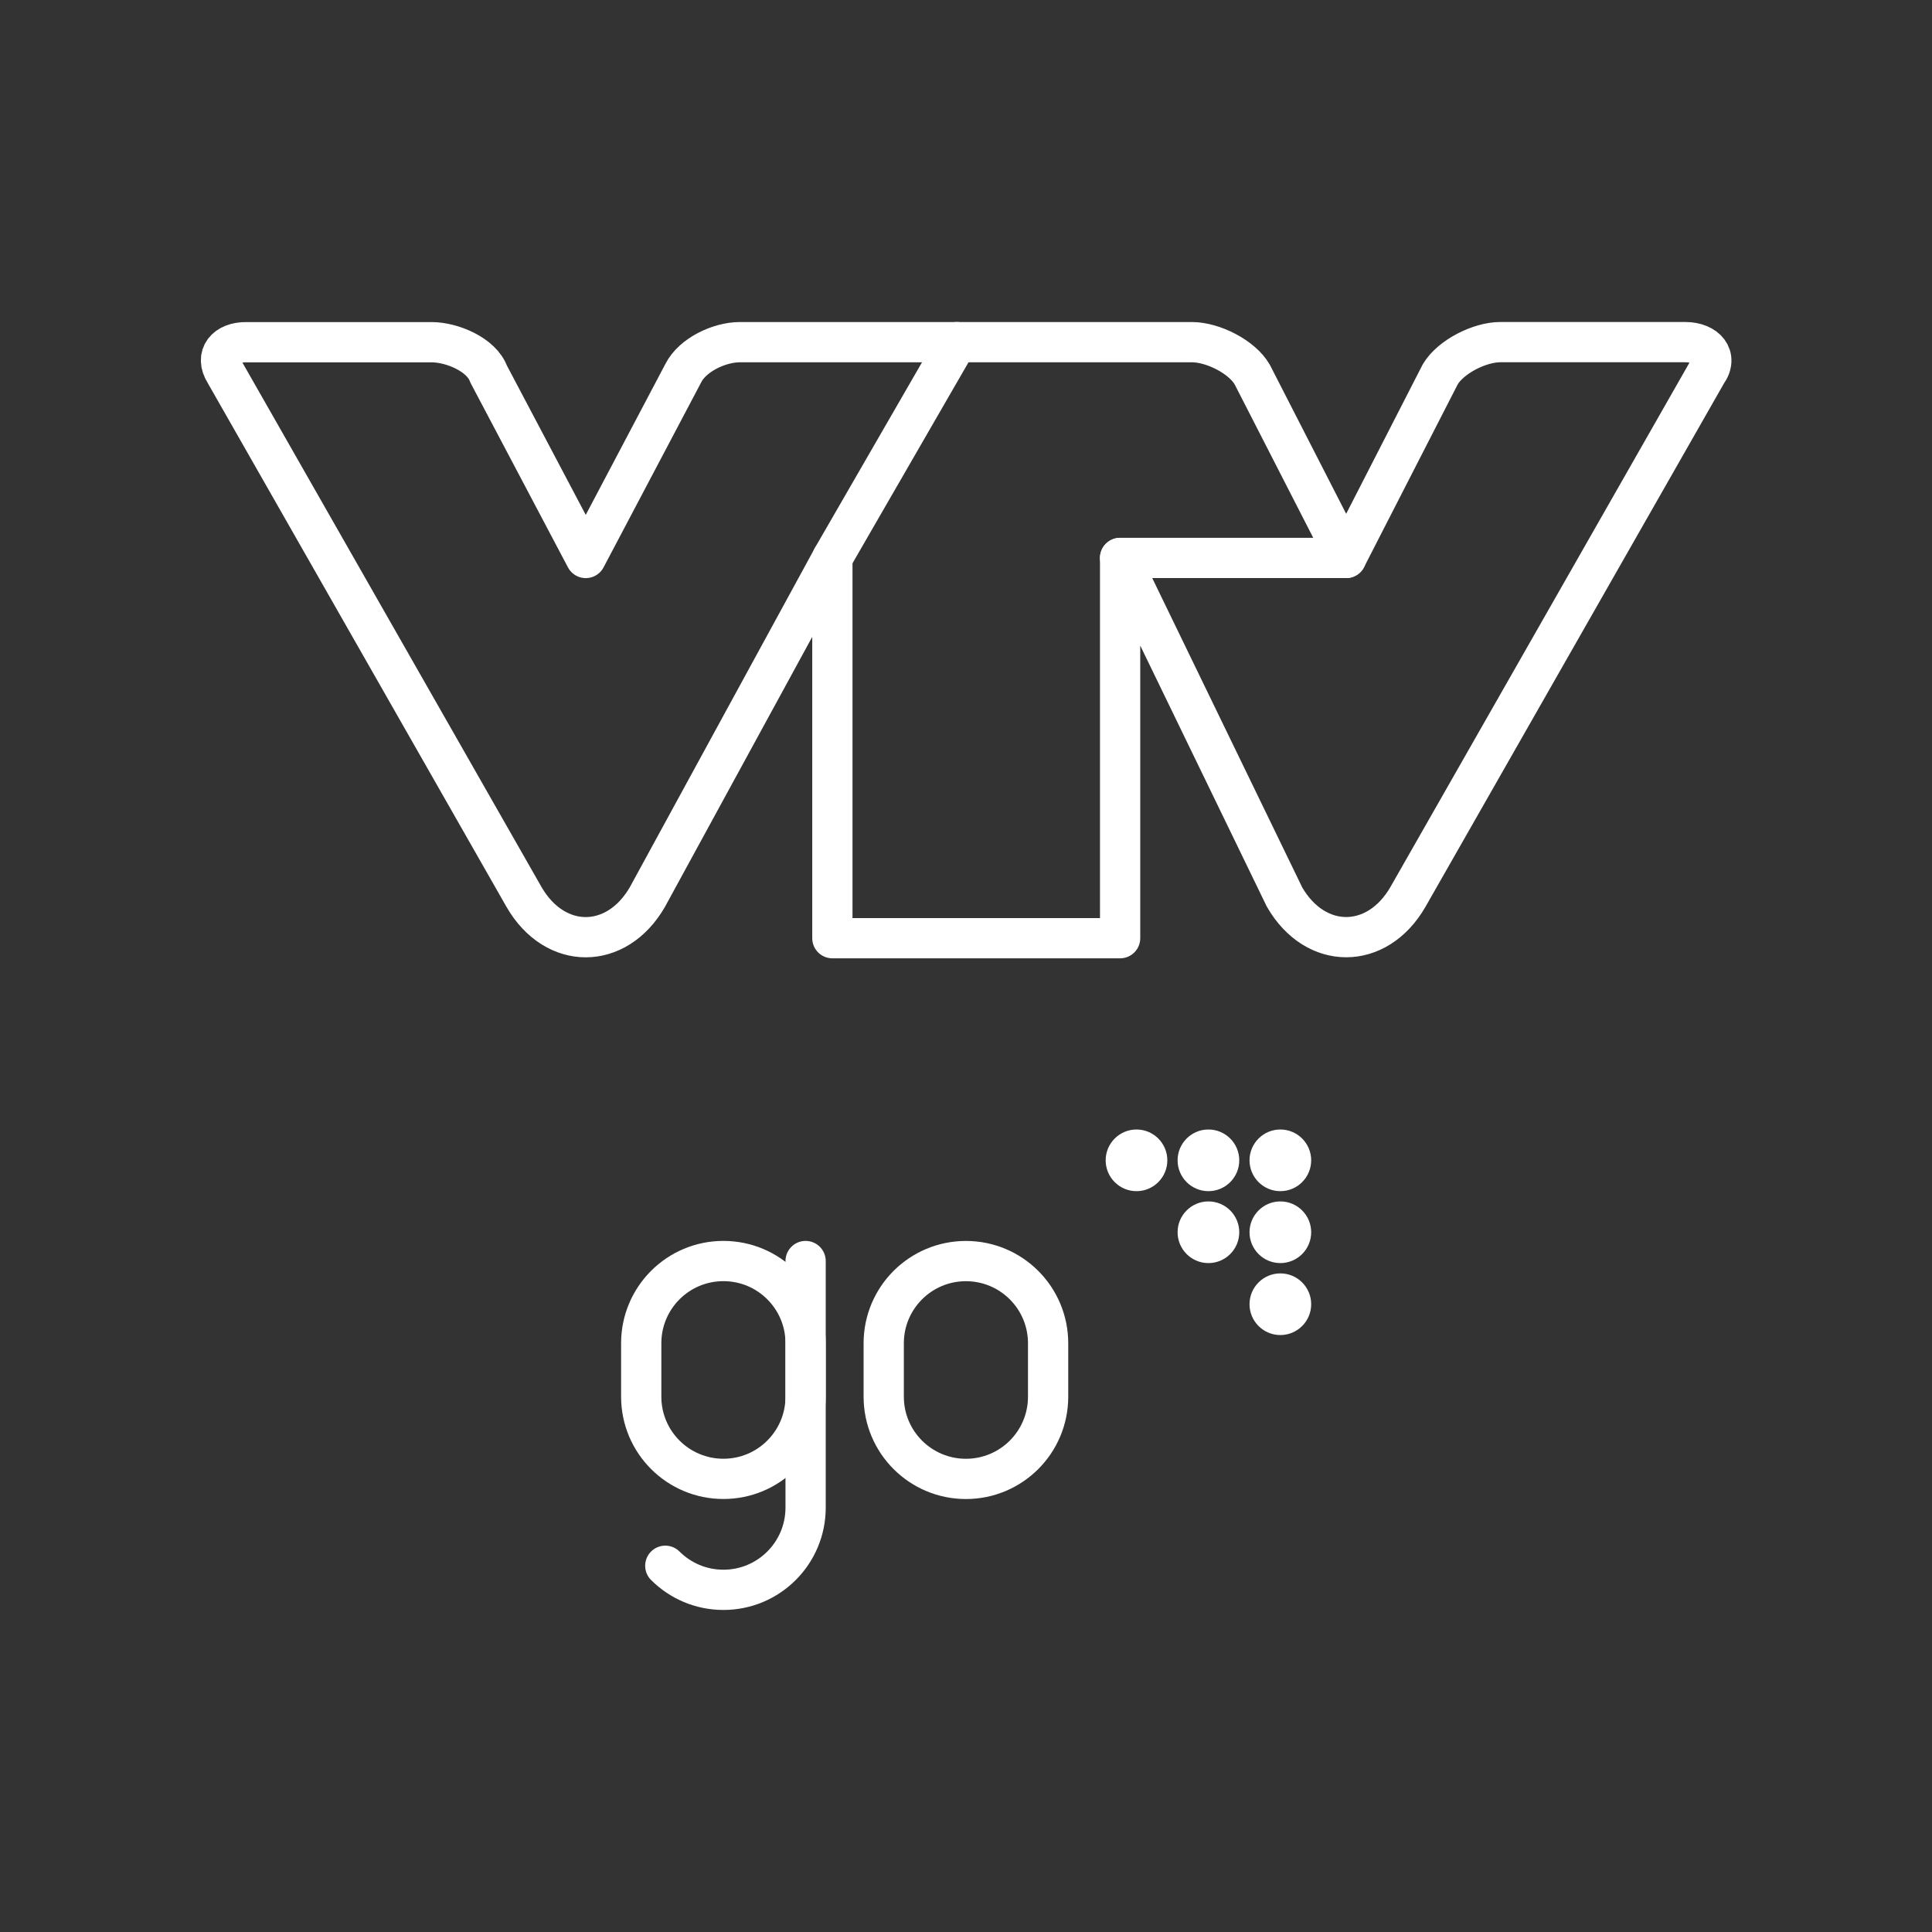 <svg version="1.1" viewBox="0 0 48 48" xmlns="http://www.w3.org/2000/svg">
 <rect x="0" y="0" width="48" height="48" fill="#333333" stroke="none"/>
 <g fill="none" stroke="#fff" stroke-linecap="round" stroke-linejoin="round" stroke-miterlimit="5.2" stroke-width="1">
  <g>
   <path d="m5.593 9.264 7.427 13.023c0.768 1.33 2.296 1.33 3.064 0l4.596-8.425v9.447h7.149v-9.447l4.085 8.425c0.767 1.329 2.297 1.328 3.064 0l7.424-13.018c0.298-0.41-0.017-0.769-0.531-0.769h-4.596c-0.515 0-1.235 0.363-1.493 0.801l-2.337 4.561-2.334-4.557c-0.257-0.445-0.983-0.804-1.495-0.804h-11.234c-0.513 0-1.18 0.317-1.407 0.772l-2.422 4.59-2.416-4.575c-0.172-0.476-0.903-0.786-1.414-0.786h-4.595c-0.513-0.01-0.807 0.335-0.534 0.763z"/>
   <path d="m27.828 13.862h5.617"/>
   <path d="m20.679 13.862 3.095-5.362"/>
  </g>
  <path class="st5" d="m23.998 36.743c-1.128 0-2.042-0.914-2.042-2.042v-1.328c0-1.128 0.914-2.042 2.042-2.042 1.128 0 2.042 0.914 2.042 2.042v1.328c0 1.128-0.914 2.042-2.042 2.042z"/>
  <path class="st5" d="m20.015 31.33v6.127c0 1.128-0.914 2.042-2.042 2.042-0.564 0-1.075-0.229-1.444-0.598"/>
  <path class="st5" d="m17.973 31.33c1.128 0 2.042 0.914 2.042 2.042v1.328c0 1.128-0.914 2.042-2.042 2.042-1.128 0-2.042-0.914-2.042-2.042v-1.328c0-1.128 0.914-2.042 2.042-2.042z"/>
 </g>
 <g fill="#fff">
  <circle cx="28.236" cy="28.828" r=".766" style="paint-order:stroke fill markers"/>
  <circle cx="30.023" cy="28.828" r=".766" style="paint-order:stroke fill markers"/>
  <circle cx="31.81" cy="28.828" r=".766" style="paint-order:stroke fill markers"/>
  <circle cx="30.023" cy="30.615" r=".766" style="paint-order:stroke fill markers"/>
  <circle cx="31.81" cy="30.615" r=".766" style="paint-order:stroke fill markers"/>
  <circle cx="31.81" cy="32.403" r=".766" style="paint-order:stroke fill markers"/>
 </g>
</svg>
